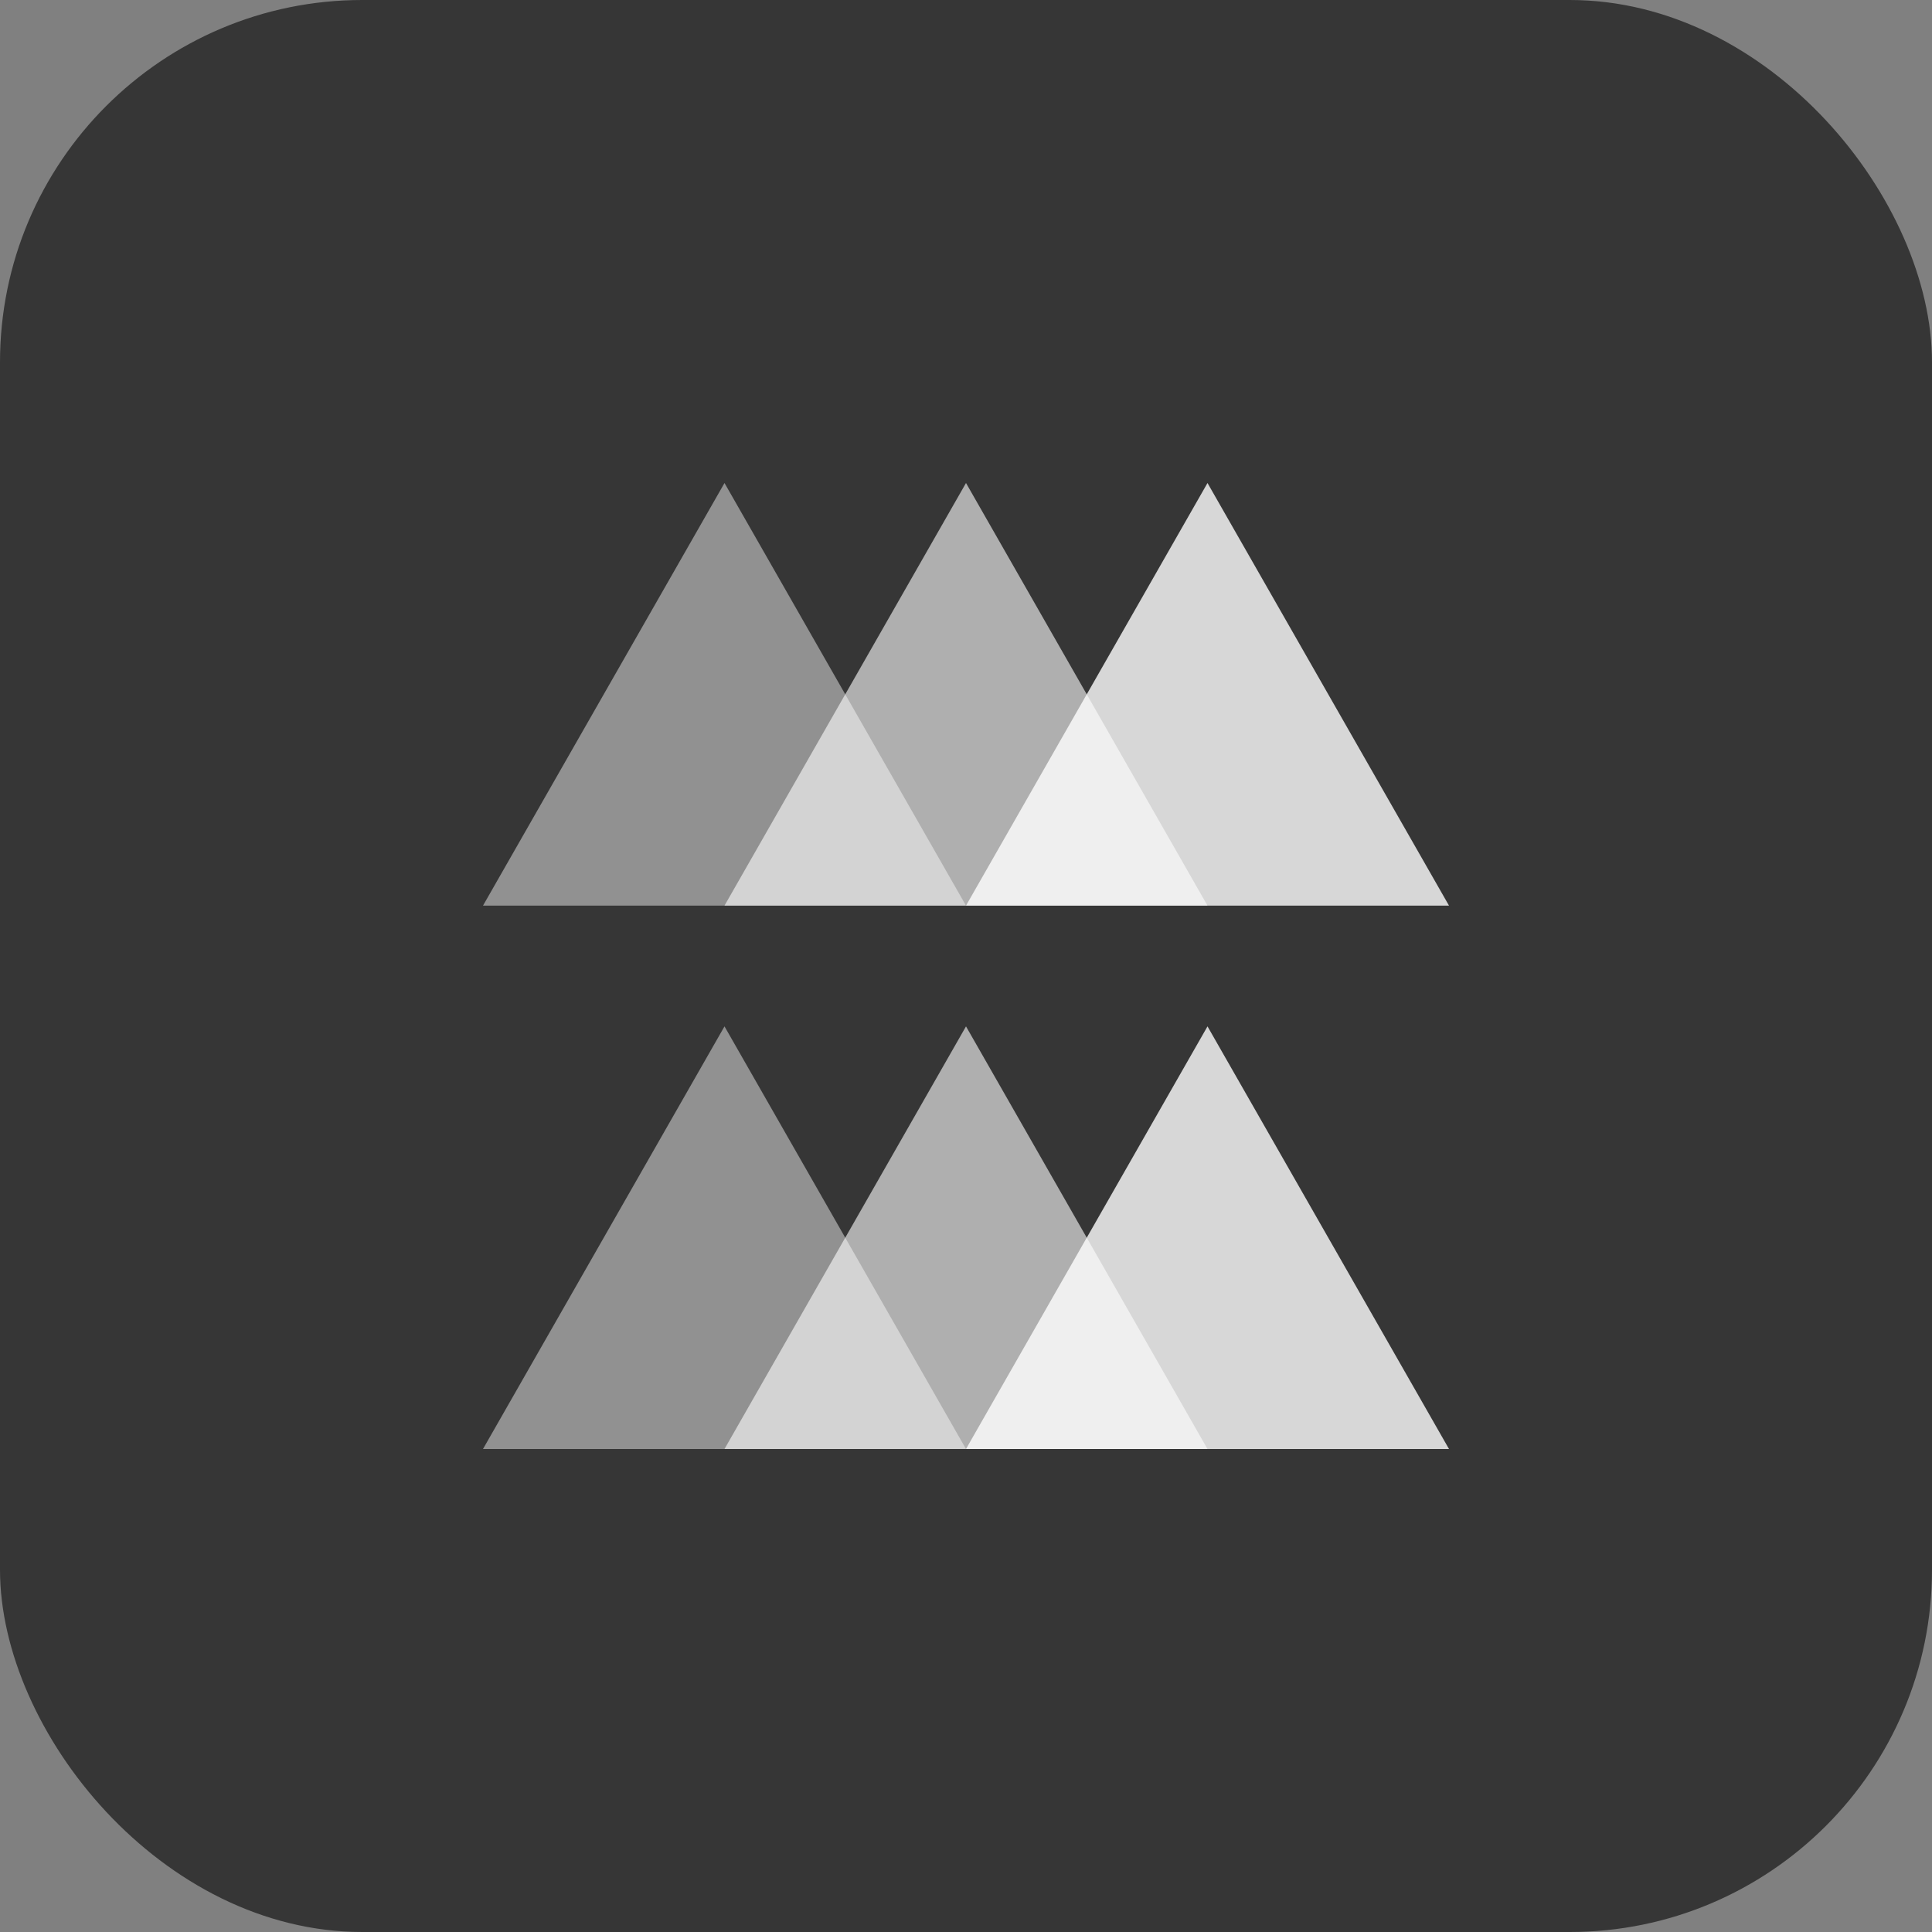 <svg width="64" height="64" viewBox="0 0 64 64" fill="none" xmlns="http://www.w3.org/2000/svg">
  <rect x="0" y="0" width="64" height="64" fill="#808080" stroke="none"/>
  <rect width="64" height="64" rx="12" fill="#363636"/>
  <path d="M24 16l8 14h-16l8-14z" fill="#ffffff" opacity="0.45"/>
  <path d="M32 16l8 14H24l8-14z" fill="#ffffff" opacity="0.6"/>
  <path d="M40 16l8 14H32l8-14z" fill="#ffffff" opacity="0.8"/>
  <path d="M24 34l8 14h-16l8-14z" fill="#ffffff" opacity="0.45"/>
  <path d="M32 34l8 14H24l8-14z" fill="#ffffff" opacity="0.6"/>
  <path d="M40 34l8 14H32l8-14z" fill="#ffffff" opacity="0.8"/>
</svg>
